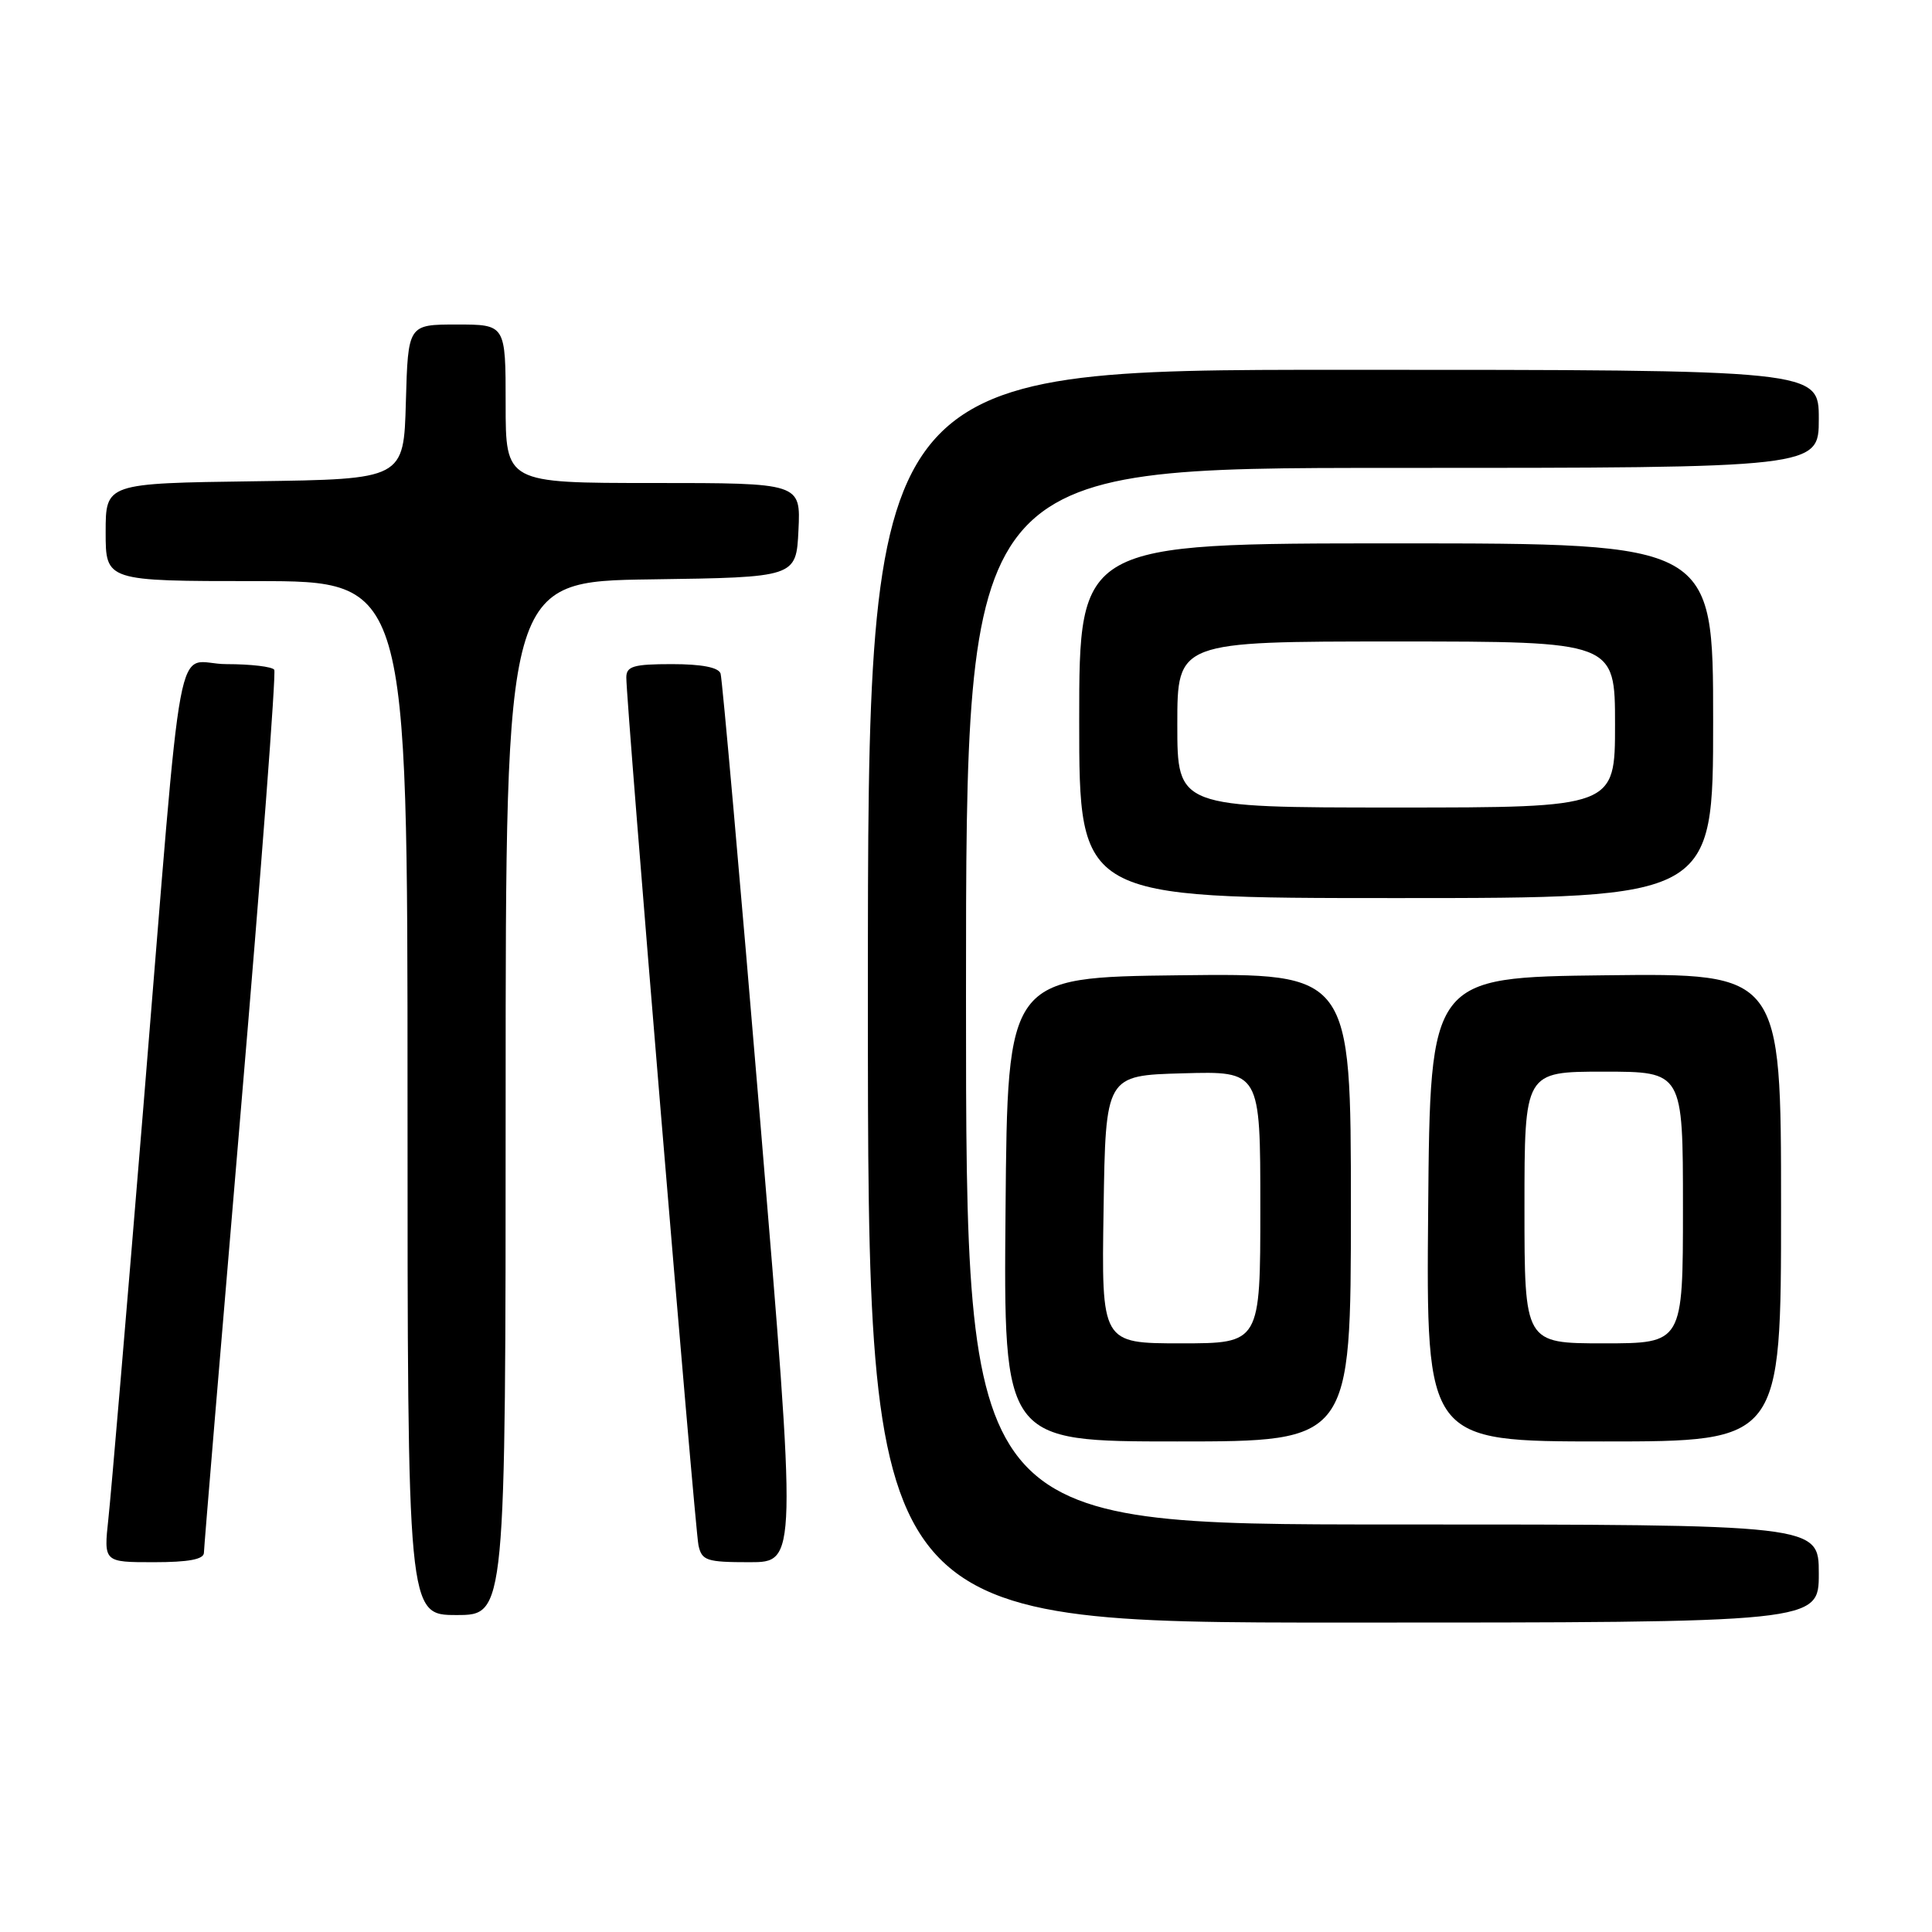 <?xml version="1.0" encoding="UTF-8" standalone="no"?>
<!DOCTYPE svg PUBLIC "-//W3C//DTD SVG 1.1//EN" "http://www.w3.org/Graphics/SVG/1.1/DTD/svg11.dtd" >
<svg xmlns="http://www.w3.org/2000/svg" xmlns:xlink="http://www.w3.org/1999/xlink" version="1.1" viewBox="0 0 256 256">
 <g >
 <path fill="currentColor"
d=" M 241.00 208.50 C 241.00 202.00 241.00 202.00 184.50 202.00 C 128.00 202.00 128.00 202.00 128.00 132.00 C 128.00 62.00 128.00 62.00 184.50 62.00 C 241.00 62.00 241.00 62.00 241.00 55.50 C 241.00 49.00 241.00 49.00 178.00 49.00 C 115.00 49.00 115.00 49.00 115.00 132.00 C 115.00 215.00 115.00 215.00 178.00 215.00 C 241.00 215.00 241.00 215.00 241.00 208.50 Z  M 67.00 145.52 C 67.00 77.04 67.00 77.04 86.25 76.77 C 105.50 76.50 105.50 76.50 105.80 70.25 C 106.10 64.00 106.10 64.00 86.55 64.00 C 67.00 64.00 67.00 64.00 67.00 53.50 C 67.00 43.00 67.00 43.00 60.53 43.00 C 54.07 43.00 54.07 43.00 53.78 53.25 C 53.50 63.50 53.50 63.50 33.75 63.77 C 14.00 64.04 14.00 64.04 14.00 70.52 C 14.00 77.00 14.00 77.00 34.00 77.00 C 54.00 77.00 54.00 77.00 54.00 145.50 C 54.00 214.00 54.00 214.00 60.50 214.00 C 67.00 214.00 67.00 214.00 67.00 145.52 Z  M 27.02 205.75 C 27.03 205.06 29.24 178.62 31.92 147.00 C 34.61 115.38 36.60 89.16 36.34 88.75 C 36.09 88.34 33.24 88.00 30.01 88.00 C 23.01 88.00 24.44 80.36 18.97 147.00 C 16.78 173.68 14.71 198.09 14.36 201.25 C 13.74 207.00 13.74 207.00 20.37 207.00 C 25.00 207.00 27.01 206.62 27.02 205.75 Z  M 100.75 148.75 C 98.08 116.71 95.70 89.94 95.48 89.25 C 95.21 88.43 92.97 88.00 89.03 88.00 C 83.96 88.00 83.00 88.28 82.99 89.75 C 82.96 93.02 92.07 202.49 92.55 204.75 C 92.99 206.79 93.62 207.00 99.32 207.00 C 105.60 207.00 105.60 207.00 100.75 148.75 Z  M 179.00 159.98 C 179.00 128.96 179.00 128.96 156.25 129.23 C 133.50 129.50 133.50 129.50 133.24 160.25 C 132.97 191.00 132.97 191.00 155.99 191.00 C 179.00 191.00 179.00 191.00 179.00 159.98 Z  M 236.00 159.98 C 236.00 128.96 236.00 128.96 212.75 129.23 C 189.50 129.50 189.50 129.50 189.24 160.25 C 188.97 191.00 188.97 191.00 212.49 191.00 C 236.00 191.00 236.00 191.00 236.00 159.98 Z  M 227.00 95.50 C 227.00 72.00 227.00 72.00 185.00 72.00 C 143.00 72.00 143.00 72.00 143.00 95.50 C 143.00 119.00 143.00 119.00 185.00 119.00 C 227.00 119.00 227.00 119.00 227.00 95.50 Z  M 146.23 160.25 C 146.50 142.50 146.50 142.50 156.75 142.22 C 167.00 141.93 167.00 141.93 167.00 159.97 C 167.00 178.00 167.00 178.00 156.48 178.00 C 145.95 178.00 145.95 178.00 146.23 160.25 Z  M 202.00 160.00 C 202.00 142.00 202.00 142.00 212.50 142.00 C 223.00 142.00 223.00 142.00 223.00 160.00 C 223.00 178.00 223.00 178.00 212.50 178.00 C 202.00 178.00 202.00 178.00 202.00 160.00 Z  M 156.00 96.00 C 156.00 85.00 156.00 85.00 185.00 85.00 C 214.00 85.00 214.00 85.00 214.00 96.00 C 214.00 107.00 214.00 107.00 185.00 107.00 C 156.00 107.00 156.00 107.00 156.00 96.00 Z "/>
</g>
</svg>